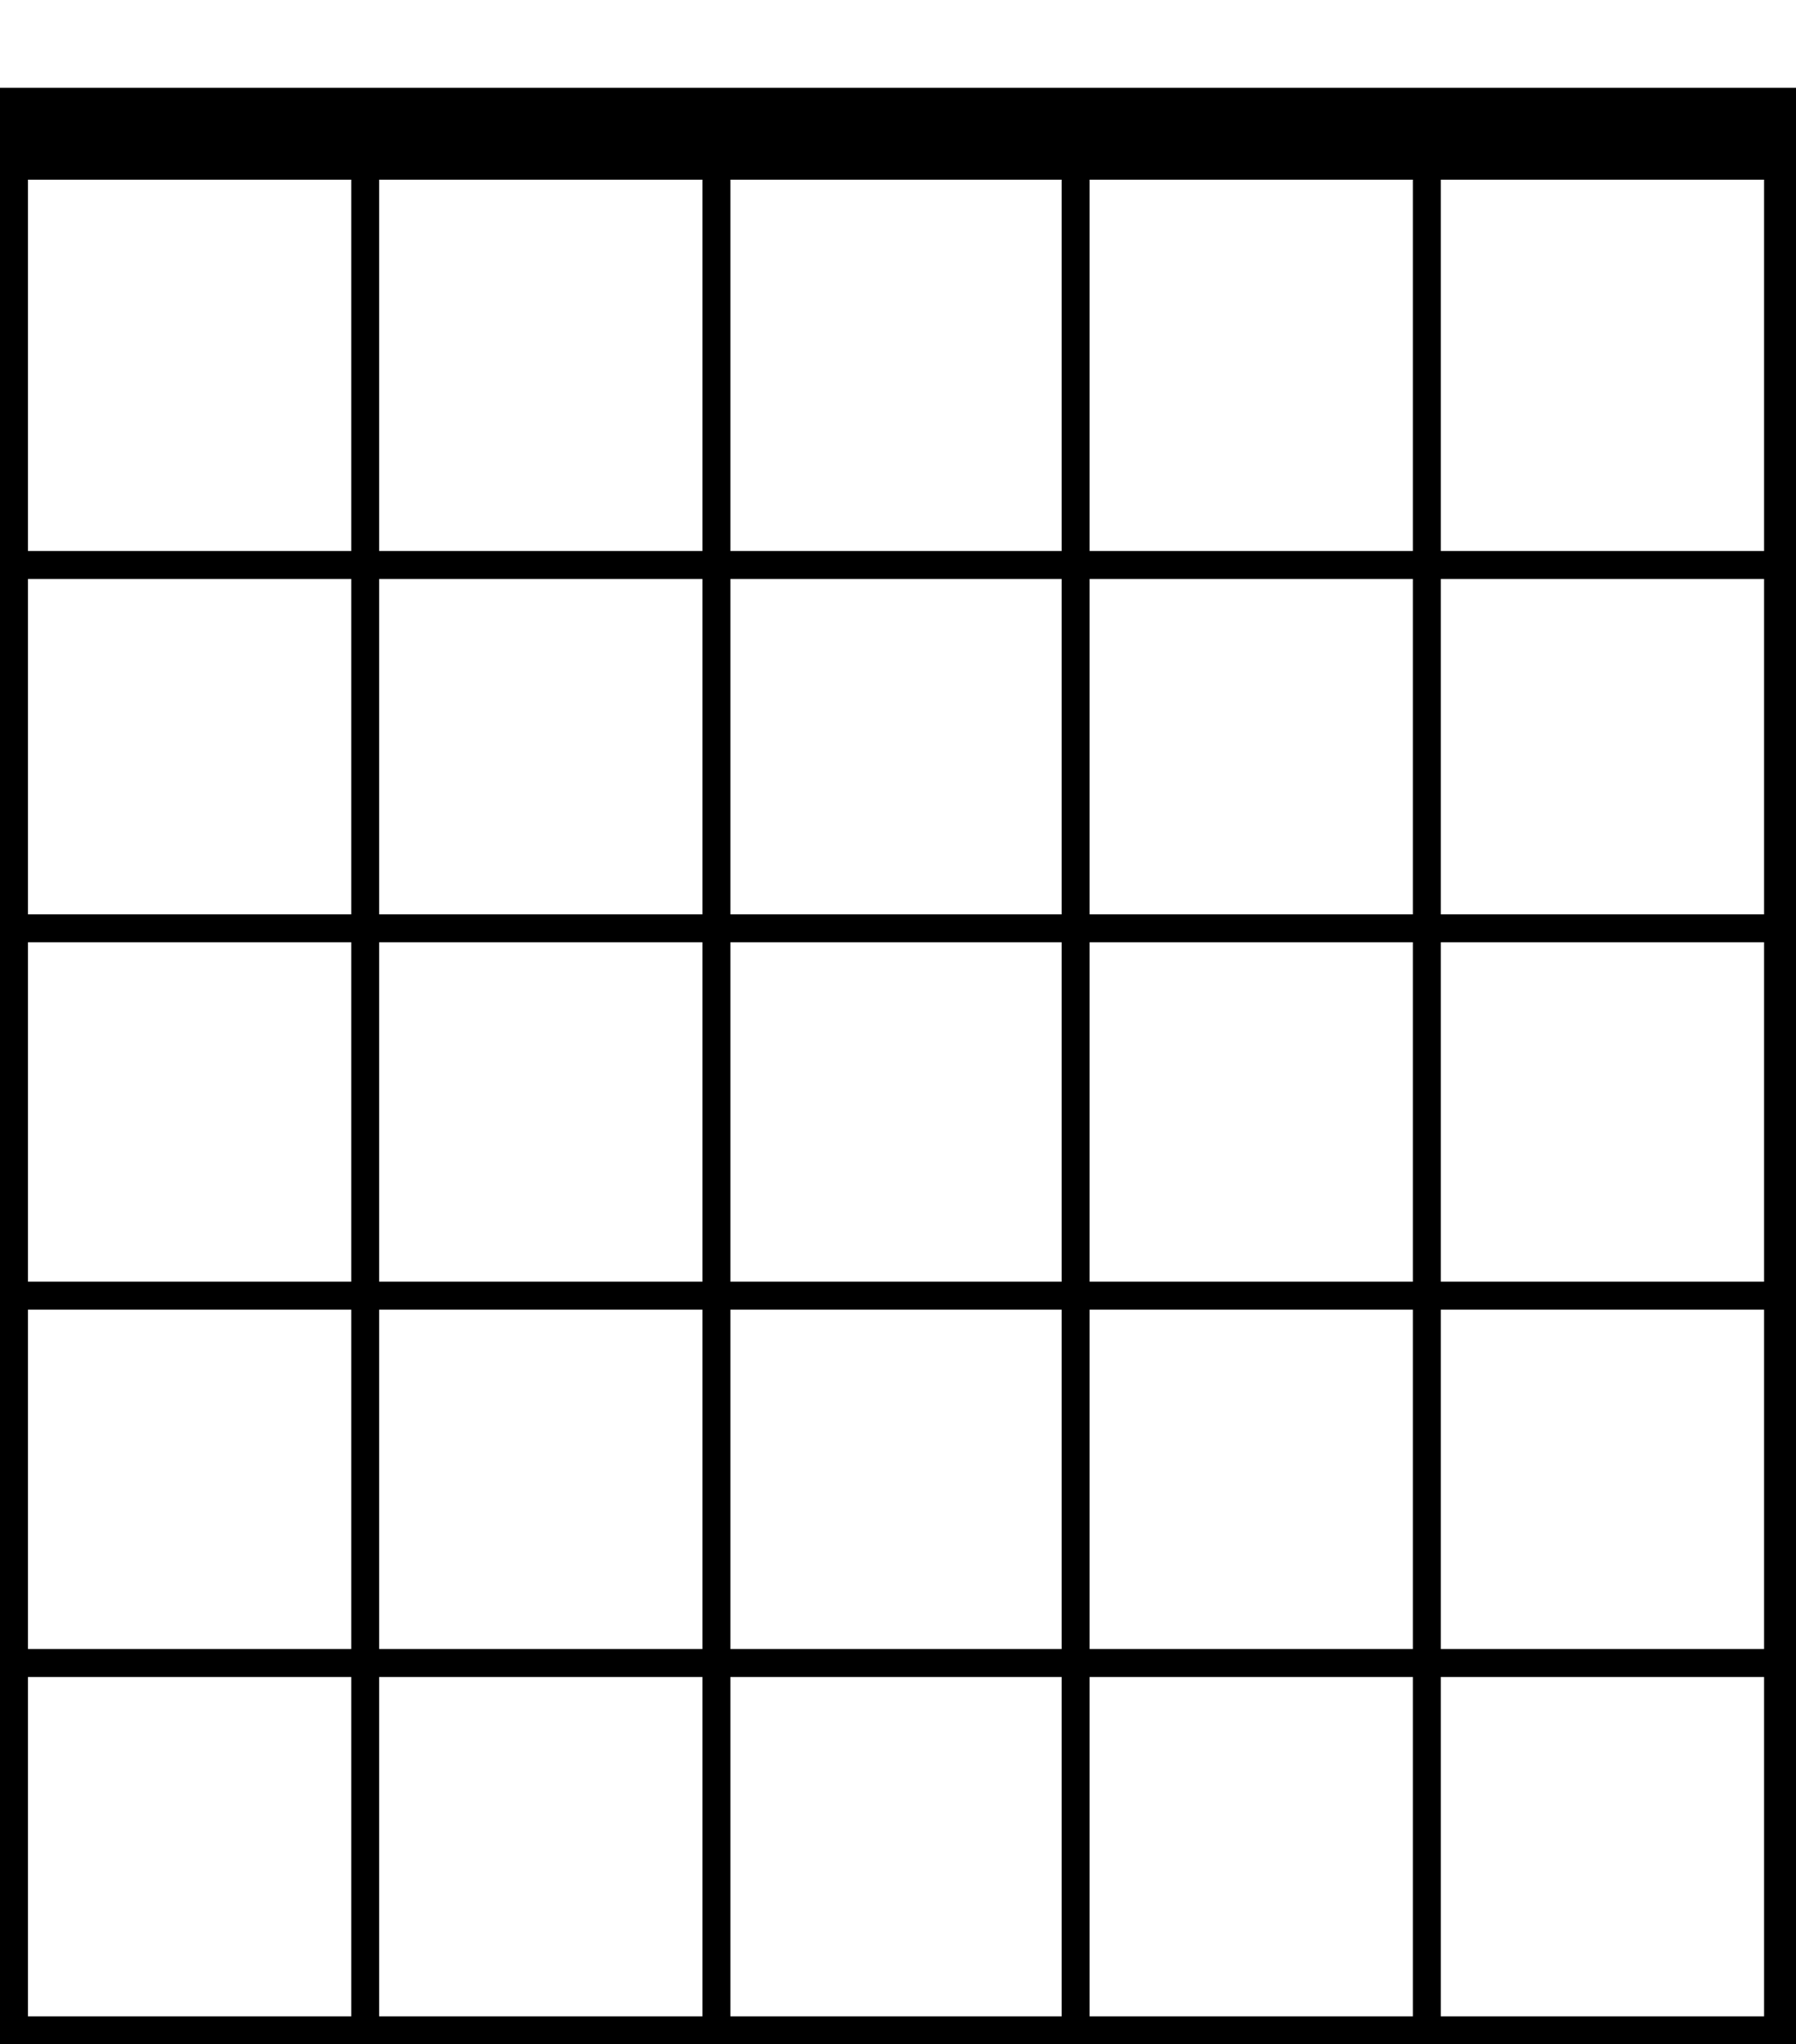 <svg xmlns="http://www.w3.org/2000/svg" width="450" height="512" viewBox="0 0 450 512">
<defs>
  </defs>
  <rect class="cls-1" x="-4" y="22" width="457" height="23"/>
  <rect class="cls-1" y="40" width="7" height="484"/>
  <rect id="Rectangle_2_copy" data-name="Rectangle 2 copy" class="cls-1" x="88" y="40" width="7" height="484"/>
  <rect id="Rectangle_2_copy_2" data-name="Rectangle 2 copy 2" class="cls-1" x="176" y="45" width="7" height="484"/>
  <rect id="Rectangle_2_copy_3" data-name="Rectangle 2 copy 3" class="cls-1" x="266" y="40" width="7" height="484"/>
  <rect id="Rectangle_2_copy_4" data-name="Rectangle 2 copy 4" class="cls-1" x="354" y="35" width="7" height="484"/>
  <rect id="Rectangle_2_copy_5" data-name="Rectangle 2 copy 5" class="cls-1" x="442" y="40" width="8" height="484"/>
  <rect id="Rectangle_2_copy_6" data-name="Rectangle 2 copy 6" class="cls-1" x="-17" y="505" width="484" height="7"/>
  <rect id="Rectangle_2_copy_7" data-name="Rectangle 2 copy 7" class="cls-1" x="-13" y="413" width="484" height="7"/>
  <rect id="Rectangle_2_copy_8" data-name="Rectangle 2 copy 8" class="cls-1" x="-17" y="321" width="484" height="7"/>
  <rect id="Rectangle_2_copy_9" data-name="Rectangle 2 copy 9" class="cls-1" x="-13" y="229" width="484" height="7"/>
  <rect id="Rectangle_2_copy_10" data-name="Rectangle 2 copy 10" class="cls-1" x="-14" y="138" width="484" height="7"/>
</svg>
